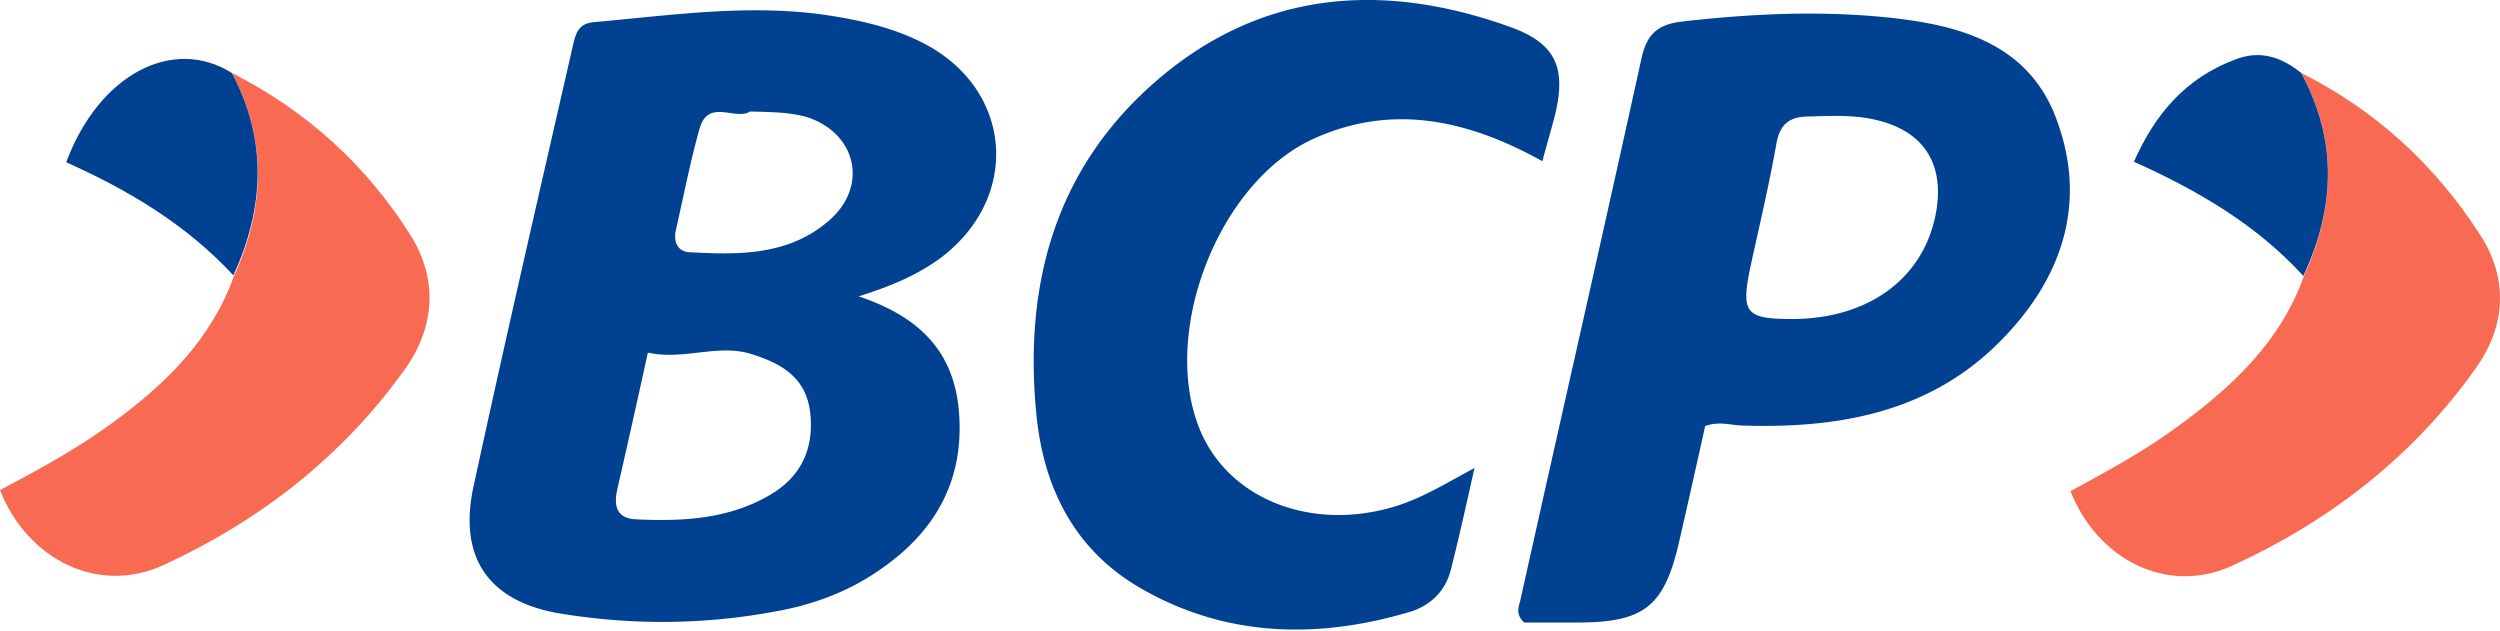 <svg width="325" height="82" fill="none" xmlns="http://www.w3.org/2000/svg"><path d="M111.624 38.53c7.963 2.654 12.483 7.245 13.056 15.208.646 8.824-3.156 15.424-10.258 20.302-4.089 2.87-8.752 4.591-13.63 5.452-9.255 1.722-18.58 1.793-27.835.287-9.325-1.507-13.415-7.174-11.406-16.5 4.16-19.226 8.609-38.451 12.985-57.605.358-1.507.789-2.655 2.726-2.798 10.473-.933 20.875-2.511 31.421-.718 3.874.646 7.604 1.579 11.048 3.3 11.908 5.883 13.128 20.087 2.582 28.05-3.013 2.224-6.385 3.658-10.689 5.022zM84.22 45.847a1975.321 1975.321 0 01-3.945 17.647c-.503 2.153-.216 3.874 2.367 4.018 6.026.287 12.052 0 17.432-3.157 4.089-2.367 5.811-6.098 5.237-10.832-.574-4.52-3.802-6.313-7.748-7.533-4.376-1.291-8.608.861-13.343-.143zm13.272-31.35c-1.865 1.22-5.38-1.721-6.528 2.152-1.22 4.305-2.08 8.752-3.085 13.2-.359 1.507.143 2.87 1.793 2.942 6.457.358 12.913.43 18.15-4.161 5.093-4.448 3.515-11.335-2.941-13.415-2.296-.646-4.663-.646-7.39-.718zM267.367 15.573C263.708 5.53 254.454 3.163 244.985 2.23c-8.752-.86-17.576-.43-26.328.574-3.013.359-4.519 1.507-5.237 4.663-5.165 23.53-10.545 47.06-15.782 70.59-.215.86-.646 1.793.502 2.87h6.887c8.752 0 11.334-2.08 13.271-10.546a2030.987 2030.987 0 003.372-14.993c1.793-.646 3.228-.144 4.663-.072 12.626.43 24.606-1.65 33.86-11.12 7.891-8.034 11.191-17.79 7.174-28.623zm-15.782 12.555c-1.722 8.178-8.752 13.271-18.437 13.343-6.313 0-6.887-.718-5.524-7.102 1.148-5.237 2.368-10.402 3.3-15.64.431-2.582 1.722-3.586 4.233-3.586 2.654-.072 5.308-.215 7.963.287 6.886 1.291 9.899 5.81 8.465 12.698zM196.562 3.593c-16.572-6.026-32.497-4.95-46.199 6.887-13.128 11.335-17.289 26.4-15.639 43.33.932 9.684 5.021 17.79 13.702 22.74 11.047 6.314 22.884 6.529 34.793 3.014 2.654-.79 4.662-2.655 5.38-5.452 1.076-4.233 2.009-8.466 3.085-13.272-3.731 2.009-6.744 3.874-10.187 4.95-10.833 3.372-21.665-.79-25.467-9.828-5.237-12.483 2.224-32.139 14.634-37.878 10.187-4.663 20.015-2.582 29.843 2.87.574-2.152 1.148-4.09 1.65-6.026 1.435-5.955.216-9.183-5.595-11.335z" fill="#004192"/><path d="M30.13 9.476c9.756 4.95 17.576 12.052 23.315 21.234 3.515 5.667 3.084 11.909-.861 17.36-8.107 11.335-18.867 19.657-31.35 25.396C12.841 77.34 3.587 72.82 0 63.71c5.022-2.655 10.043-5.38 14.634-8.752 6.887-5.022 12.842-10.833 15.783-19.083 4.017-8.823 4.376-17.647-.287-26.4zM299.147 9.476c9.756 4.878 17.576 12.123 23.386 21.234 3.516 5.524 3.229 11.622-.573 17.002-8.179 11.621-19.154 20.087-31.924 25.897-8.321 3.73-17.36-.86-20.875-9.756 4.734-2.583 9.541-5.165 13.917-8.393 7.102-5.165 13.415-11.048 16.428-19.585 4.089-8.895 4.376-17.719-.359-26.4z" fill="#F96A53"/><path d="M30.13 9.476c4.663 8.752 4.232 17.504.215 26.327-6.098-6.6-13.702-11.119-21.736-14.706C12.84 9.691 22.454 4.67 30.129 9.476zM299.147 9.476c4.735 8.752 4.448 17.504.287 26.4-6.026-6.6-13.559-11.048-22.024-14.85 2.798-6.313 6.815-10.905 13.128-13.272 3.229-1.291 6.026-.359 8.609 1.722z" fill="#004192"/></svg>